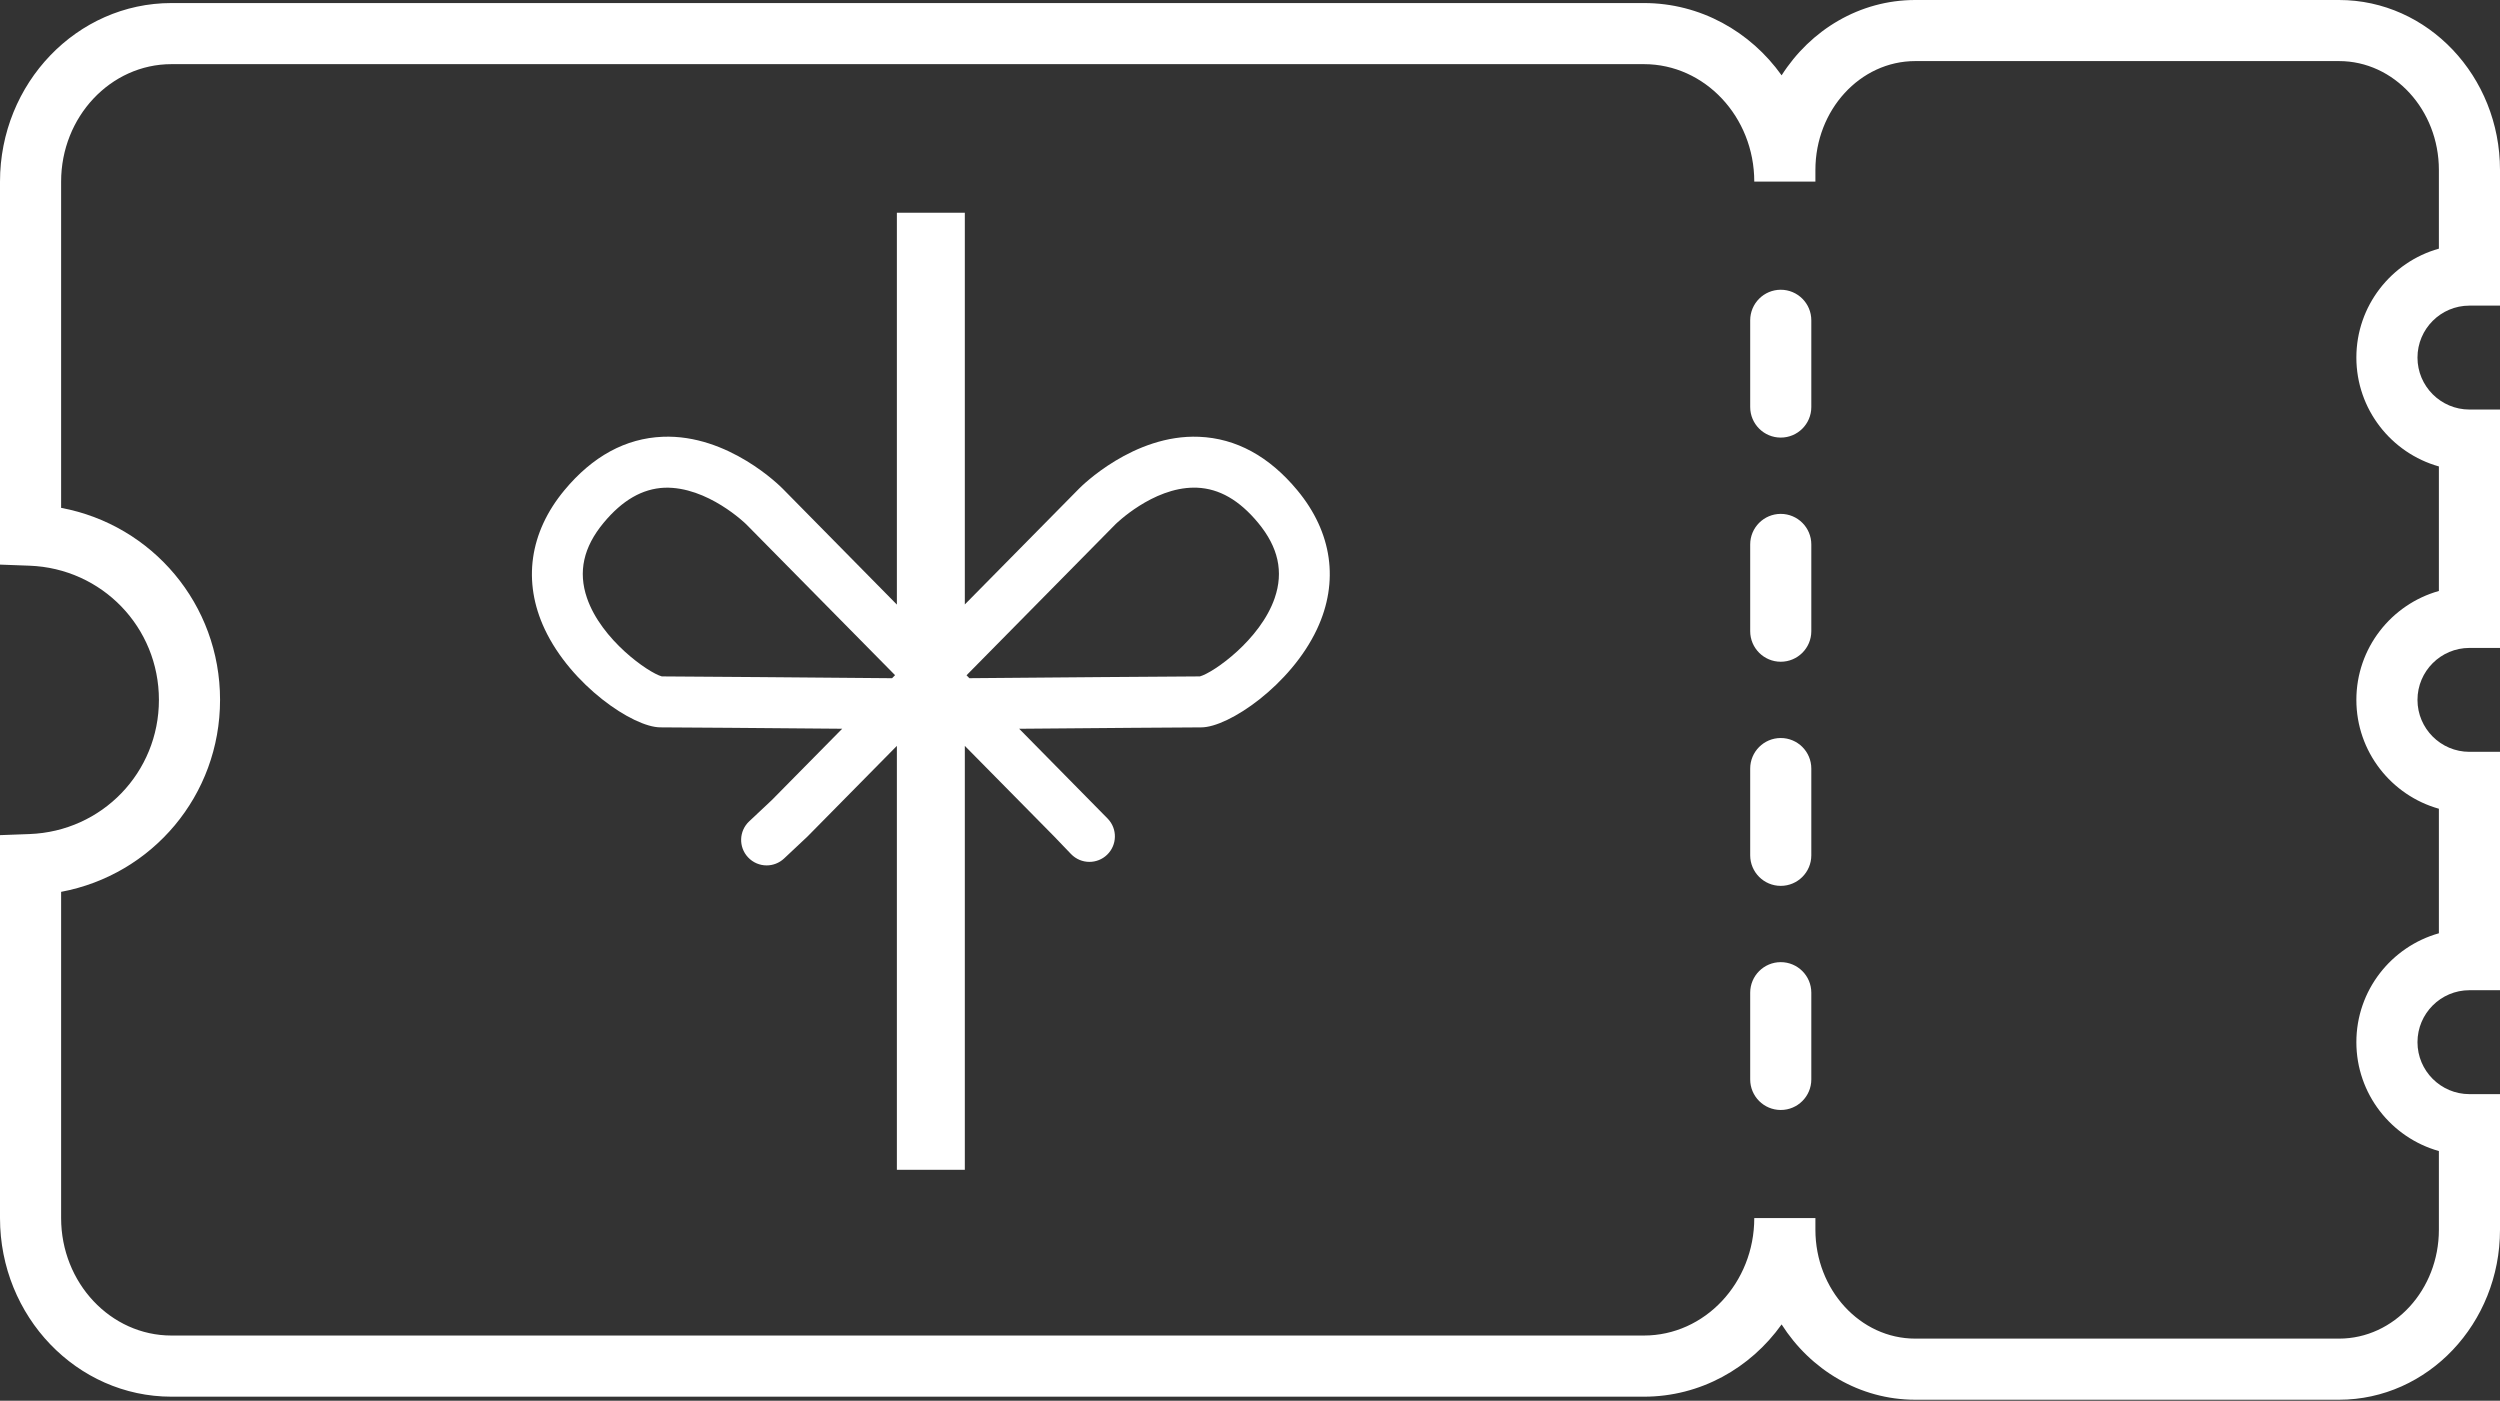 <svg width="141" height="79" viewBox="0 0 141 79" fill="none" xmlns="http://www.w3.org/2000/svg">
<rect x="0" y="0" width="141" height="79" fill="#333333" stroke="none"/>
<path d="M131.922 78.945H108.02C104.884 78.945 102.115 77.258 100.483 74.698C98.719 77.169 95.894 78.773 92.717 78.773H9.67C4.338 78.773 0 74.254 0 68.699V47.102L1.661 47.041C5.756 46.891 8.963 43.567 8.963 39.473C8.963 35.38 5.756 32.056 1.66 31.905L0 31.844V10.246C0 4.691 4.338 0.172 9.67 0.172H92.717C95.894 0.172 98.719 1.777 100.483 4.248C102.114 1.688 104.884 0 108.02 0H131.922C136.928 0 141 4.301 141 9.588V17.237H139.276C137.66 17.237 136.346 18.552 136.346 20.168C136.346 21.783 137.66 23.098 139.276 23.098H141V36.543H139.276C137.66 36.543 136.346 37.858 136.346 39.473C136.346 41.089 137.66 42.403 139.276 42.403H141V55.848H139.276C137.66 55.848 136.346 57.163 136.346 58.779C136.346 60.394 137.66 61.709 139.276 61.709H141V69.358C141 74.644 136.928 78.945 131.922 78.945ZM102.389 68.699V69.358C102.389 72.744 104.915 75.498 108.02 75.498H131.922C135.026 75.498 137.553 72.744 137.553 69.358V64.919C134.87 64.166 132.899 61.698 132.899 58.778C132.899 55.858 134.87 53.391 137.553 52.637V45.613C134.87 44.859 132.899 42.392 132.899 39.472C132.899 36.552 134.87 34.085 137.553 33.331V26.307C134.87 25.553 132.899 23.085 132.899 20.165C132.899 17.245 134.87 14.778 137.553 14.024V9.586C137.553 6.2 135.026 3.445 131.922 3.445H108.02C104.915 3.445 102.389 6.2 102.389 9.586V10.244H98.941C98.941 6.59 96.15 3.618 92.718 3.618H9.67C6.238 3.618 3.447 6.591 3.447 10.244V28.643C8.589 29.607 12.411 34.081 12.411 39.471C12.411 44.863 8.59 49.337 3.447 50.3V68.698C3.447 72.352 6.239 75.324 9.67 75.324H92.717C96.15 75.324 98.941 72.351 98.941 68.698H102.389V68.699Z" fill="white"/>
<path d="M100.435 62.603C99.483 62.603 98.711 61.832 98.711 60.88V55.988C98.711 55.036 99.483 54.265 100.435 54.265C101.387 54.265 102.158 55.036 102.158 55.988V60.88C102.158 61.832 101.387 62.603 100.435 62.603Z" fill="white"/>
<path d="M100.435 49.963C99.483 49.963 98.711 49.191 98.711 48.239V43.348C98.711 42.396 99.483 41.624 100.435 41.624C101.387 41.624 102.158 42.396 102.158 43.348V48.239C102.158 49.191 101.387 49.963 100.435 49.963Z" fill="white"/>
<path d="M100.435 37.322C99.483 37.322 98.711 36.55 98.711 35.598V30.707C98.711 29.755 99.483 28.983 100.435 28.983C101.387 28.983 102.158 29.755 102.158 30.707V35.598C102.158 36.55 101.387 37.322 100.435 37.322Z" fill="white"/>
<path d="M100.435 24.68C99.483 24.68 98.711 23.909 98.711 22.957V18.066C98.711 17.113 99.483 16.342 100.435 16.342C101.387 16.342 102.158 17.113 102.158 18.066V22.957C102.158 23.909 101.387 24.68 100.435 24.68Z" fill="white"/>
<path d="M73.168 27.65C71.578 25.735 69.715 24.72 67.627 24.635C63.933 24.481 60.977 27.436 60.859 27.559L54.416 34.091V12H50.584V34.099L44.145 27.563C44.022 27.437 41.082 24.481 37.373 24.634C35.285 24.72 33.421 25.734 31.832 27.649C29.859 30.026 29.465 32.81 30.722 35.485C32.206 38.644 35.705 41.023 37.249 41.023C38.1 41.023 43.389 41.066 47.5 41.101L43.531 45.124L42.254 46.324C41.675 46.866 41.646 47.776 42.19 48.354C42.472 48.655 42.854 48.809 43.238 48.809C43.59 48.809 43.943 48.68 44.221 48.42L45.538 47.183L50.584 42.067V65.975H54.416V42.068L59.448 47.169L60.406 48.168C60.689 48.462 61.066 48.61 61.443 48.61C61.8 48.61 62.16 48.477 62.438 48.21C63.011 47.66 63.03 46.75 62.48 46.177L57.481 41.102C61.594 41.067 66.898 41.024 67.75 41.024C69.295 41.024 72.795 38.646 74.278 35.486C75.535 32.81 75.141 30.028 73.168 27.65ZM37.327 38.149C36.562 37.94 33.915 36.086 33.106 33.728C32.598 32.247 32.905 30.86 34.044 29.486C35.103 28.211 36.226 27.563 37.477 27.507C39.906 27.428 42.073 29.555 42.095 29.578L50.481 38.079L50.312 38.251C46.431 38.218 38.671 38.152 37.327 38.149ZM71.894 33.728C71.085 36.086 68.438 37.94 67.674 38.149C66.328 38.152 58.55 38.217 54.673 38.25L54.512 38.086L62.909 29.572C62.93 29.552 65.003 27.503 67.348 27.503C67.402 27.503 67.455 27.503 67.51 27.506C68.768 27.558 69.895 28.205 70.957 29.485C72.097 30.86 72.403 32.247 71.894 33.728Z" fill="white"/>
</svg>
